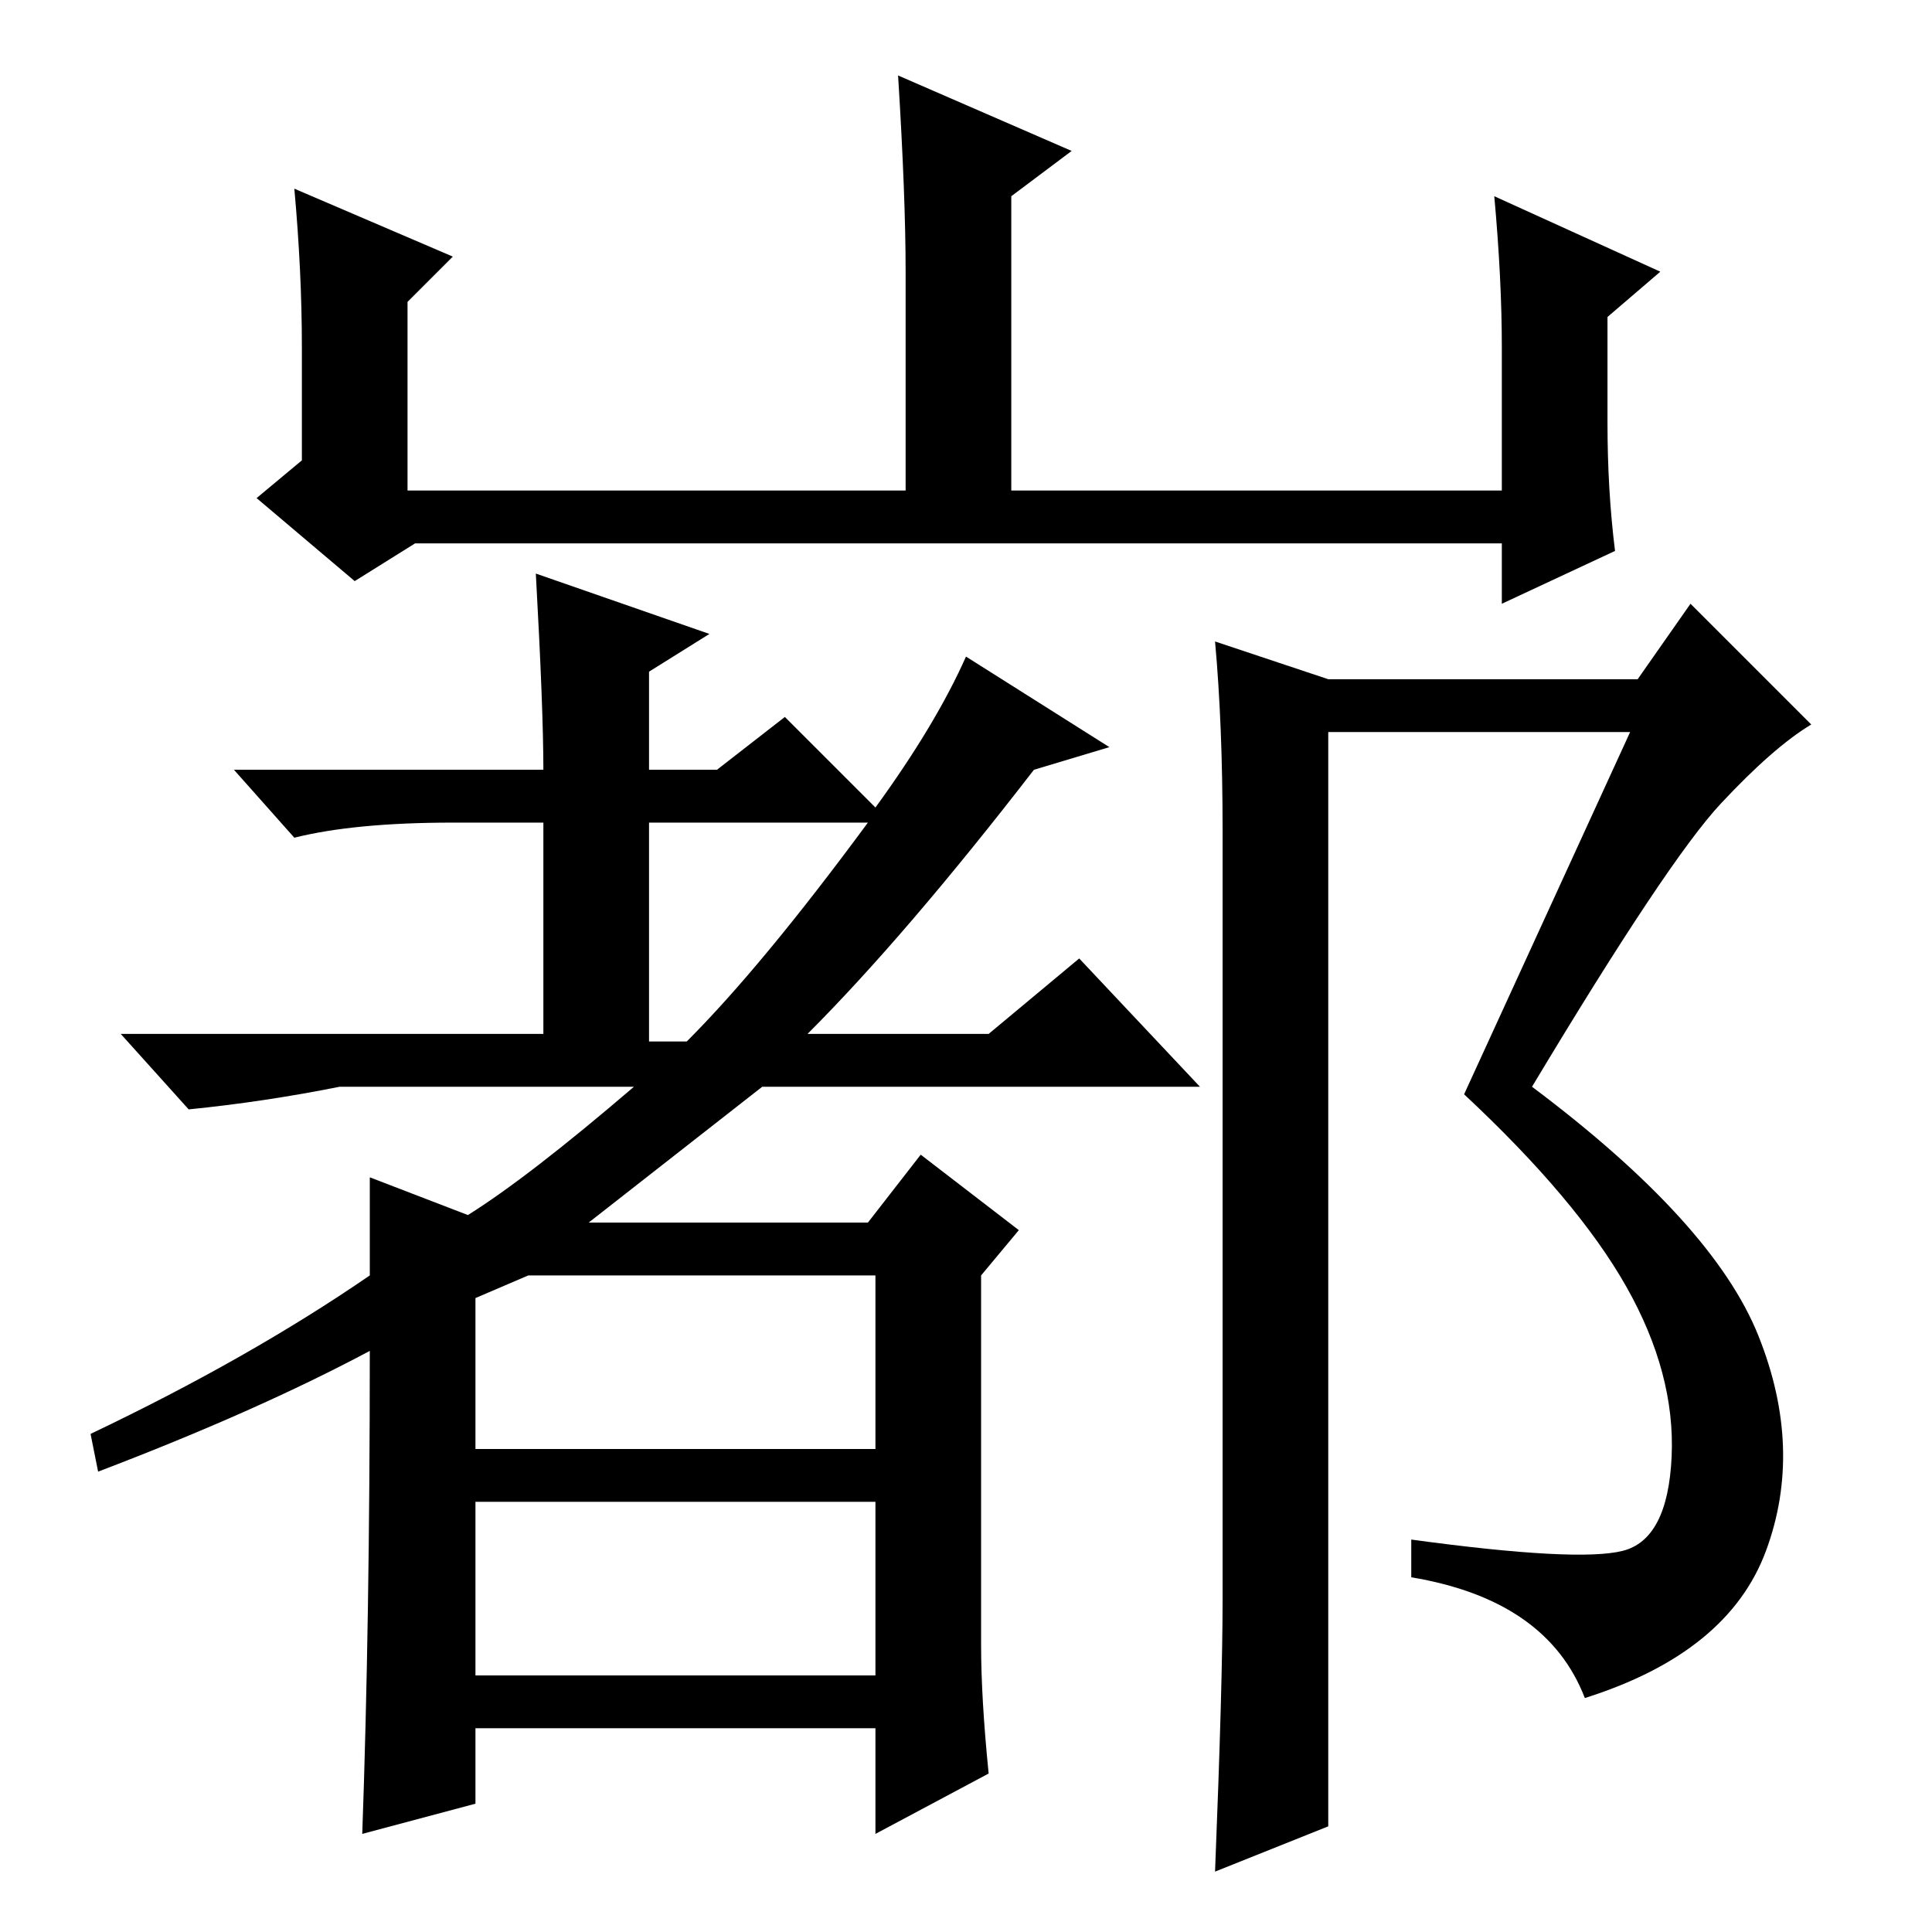<?xml version="1.0" standalone="no"?>
<!DOCTYPE svg PUBLIC "-//W3C//DTD SVG 1.1//EN" "http://www.w3.org/Graphics/SVG/1.1/DTD/svg11.dtd" >
<svg xmlns="http://www.w3.org/2000/svg" xmlns:xlink="http://www.w3.org/1999/xlink" version="1.1" viewBox="0 -36 256 256">
  <g transform="matrix(1 0 0 -1 0 220)">
   <path fill="currentColor"
d="M39 231l21 -9l-6 -6v-25h66v29q0 10 -1 26l23 -10l-8 -6v-39h65v19q0 9 -1 20l22 -10l-7 -6v-14q0 -9 1 -17l-15 -7v8h-144l-8 -5l-13 11l6 5v15q0 10 -1 21zM78 94h37l7 9l13 -10l-5 -6v-49q0 -7 1 -17l-15 -8v14h-53v-10l-15 -4q1 28 1 64q-15 -8 -36 -16l-1 5
q21 10 37 21v13l13 -5q8 5 22 17h-39q-10 -2 -20 -3l-9 10h56v28h-12q-13 0 -21 -2l-8 9h41q0 8 -1 26l23 -8l-8 -5v-13h9l9 7l12 -12q8 11 12 20l19 -12l-10 -3q-17 -22 -30 -35h24l12 10l16 -17h-58zM115 147h-29v-29h5q10 10 24 29zM63 64h53v23h-46l-7 -3v-20zM63 34h53
v23h-53v-23zM162 44v102q0 14 -1 25l15 -5h41l7 10l16 -16q-5 -3 -12 -10.5t-25 -37.5q24 -18 30 -33t1 -28.5t-24 -19.5q-5 13 -23 16v5q22 -3 28 -1.5t6.5 12.5t-6 22.5t-21.5 25.5l22 48h-40v-145l-15 -6q1 25 1 36z" />
  </g>

</svg>
